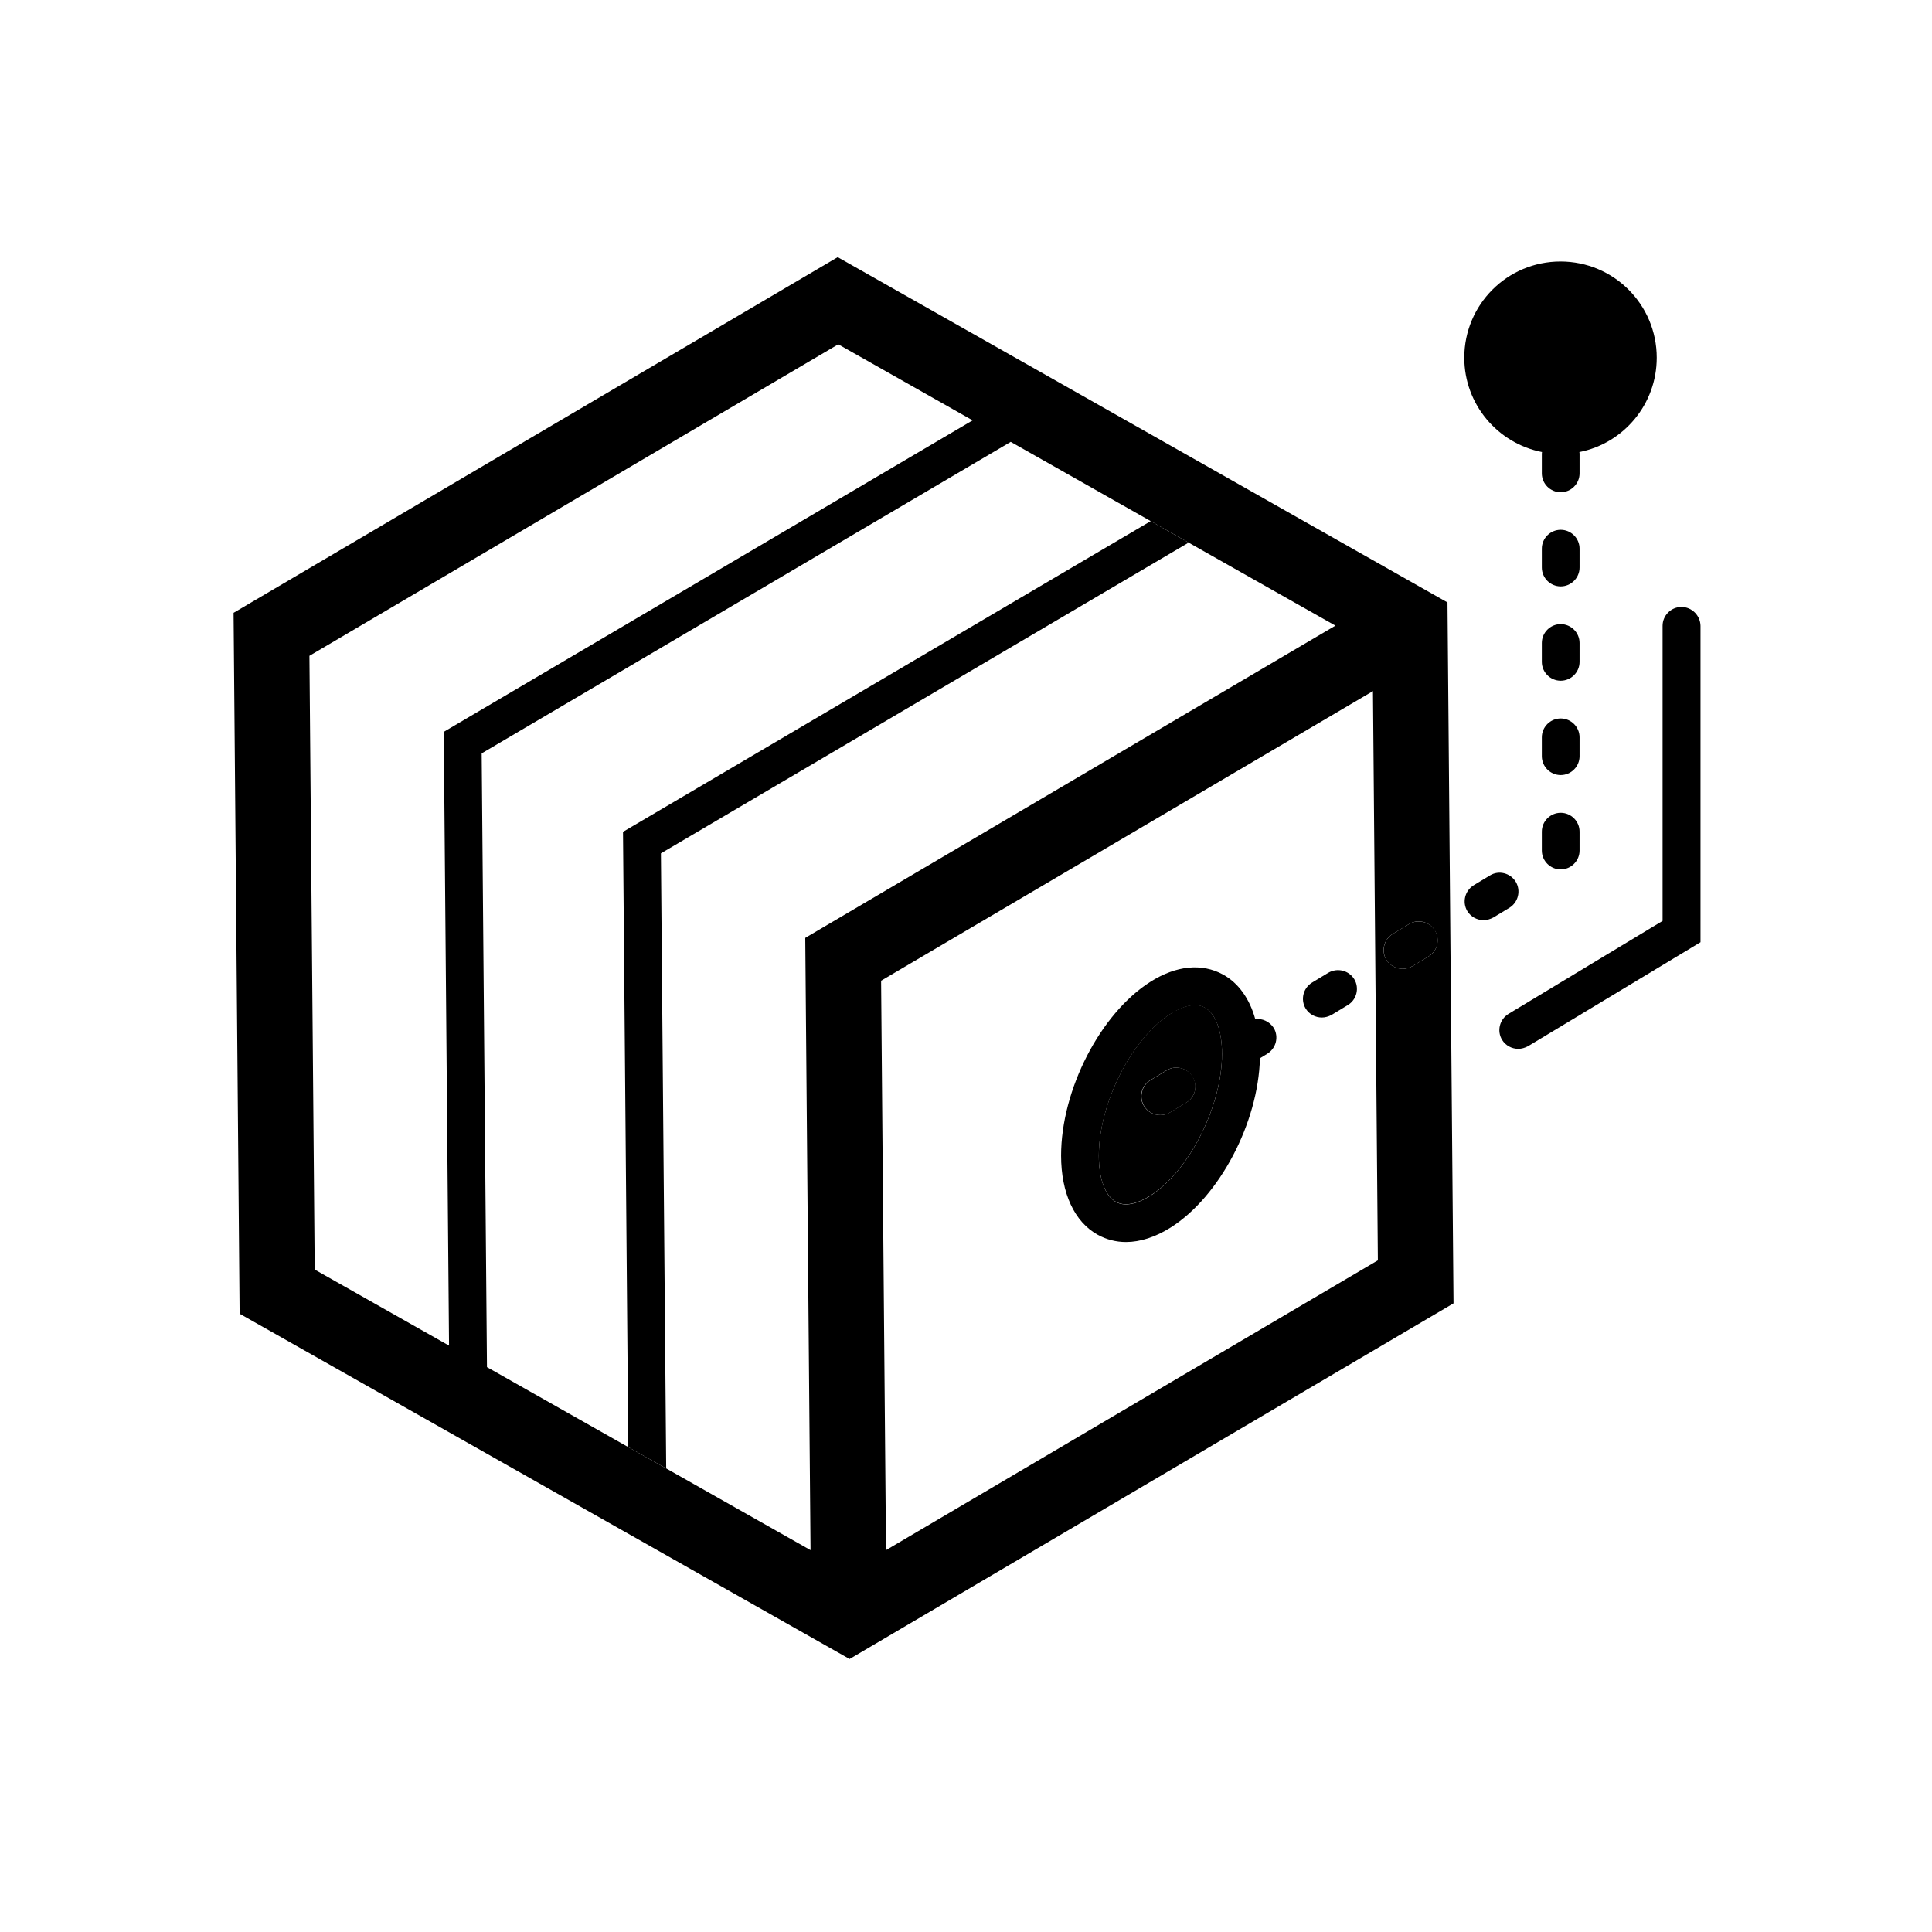 <?xml version="1.0" encoding="utf-8"?>
<!-- Uploaded to: SVG Repo, www.svgrepo.com, Generator: SVG Repo Mixer Tools -->
<svg width="800px" height="800px" viewBox="0 0 1024 1024" class="icon"  version="1.1" xmlns="http://www.w3.org/2000/svg"><path d="M444 136.3L123.8 324.8l3.2 371.5 323.3 183 320.2-188.5-3.2-371.5z" fill="transparent" /><path d="M630 287.6l-20.1-11.4-279.7 164.7L333 767l20.1 11.3-2.8-326z" fill="black" /><path d="M746.8 489.8l-8.6 5.2c-4.7 2.9-6.2 9-3.4 13.7 1.9 3.1 5.2 4.8 8.6 4.8 1.8 0 3.5-0.5 5.2-1.4l8.6-5.2c4.7-2.9 6.2-9 3.4-13.7-2.9-4.7-9-6.2-13.8-3.4z" fill="black" /><path d="M638.6 534c-1.6-0.9-3.4-1.3-5.2-1.3-4.9 0-9.9 2.6-13 4.6-20.6 13-38 47.5-38 75.2 0 12.2 3.4 21.4 9.1 24.5 6 3.3 14-0.6 18.2-3.3 20.6-13 38-47.5 38-75.2 0-12.2-3.4-21.3-9.1-24.5z m-9.9 50.4l-8.6 5.2c-1.6 1-3.4 1.4-5.2 1.4-3.4 0-6.7-1.7-8.6-4.8-2.9-4.7-1.3-10.9 3.4-13.7l8.6-5.2c4.7-2.9 10.9-1.3 13.7 3.4 3 4.7 1.5 10.9-3.3 13.7z" fill="black" /><path d="M618.4 567.3l-8.6 5.2c-4.7 2.9-6.2 9-3.4 13.7 1.9 3.1 5.2 4.8 8.6 4.8 1.8 0 3.5-0.5 5.2-1.4l8.6-5.2c4.7-2.9 6.2-9 3.4-13.7-2.9-4.7-9.1-6.3-13.8-3.4z" fill="black" /><path d="M444 136.3L123.8 324.8l3.2 371.5 323.3 183 320.1-188.5-3.2-371.5-323.2-183zM166.8 672.9L164 347.6l280.3-165.1 71.2 40.3-280.3 165.1 2.8 325.3-71.2-40.3z m262.8 148.7l-76.5-43.3L333 767l-74.9-42.4-2.8-325.3 280.4-165.1 74.2 42 20.1 11.4 77.8 44-281 165.5 2.8 324.5z m40 0L467 519.8l260.7-153.5 2.6 301.7-260.7 153.6z m287.6-314.7l-8.6 5.2c-1.6 1-3.4 1.4-5.2 1.4-3.4 0-6.7-1.7-8.6-4.8-2.9-4.7-1.3-10.9 3.4-13.7l8.6-5.2c4.7-2.9 10.9-1.3 13.7 3.4 2.9 4.7 1.4 10.9-3.3 13.7z" fill="black" /><path d="M704 515.6l-8.6 5.2c-4.7 2.9-6.2 9-3.4 13.7 1.9 3.1 5.2 4.8 8.6 4.8 1.8 0 3.5-0.5 5.2-1.4l8.6-5.2c4.7-2.9 6.2-9 3.4-13.7-2.9-4.7-9-6.2-13.8-3.4zM827.2 430.8c-5.5 0-10 4.5-10 10v10c0 5.5 4.5 10 10 10s10-4.5 10-10v-10c0-5.5-4.5-10-10-10zM837.2 390.8c0-5.5-4.5-10-10-10s-10 4.5-10 10v10c0 5.5 4.5 10 10 10s10-4.5 10-10v-10zM837.2 340.8c0-5.5-4.5-10-10-10s-10 4.5-10 10v10c0 5.5 4.5 10 10 10s10-4.5 10-10v-10zM837.2 290.8c0-5.5-4.5-10-10-10s-10 4.5-10 10v10c0 5.5 4.5 10 10 10s10-4.5 10-10v-10zM803.4 467.4c-2.9-4.7-9-6.3-13.7-3.4l-8.6 5.2c-4.7 2.9-6.2 9-3.4 13.7 1.9 3.1 5.2 4.8 8.6 4.8 1.8 0 3.5-0.5 5.2-1.4l8.6-5.2c4.6-2.9 6.1-9 3.3-13.7zM665.3 540.1c-3-10.8-8.9-19.1-17.1-23.6-11.2-6.1-24.8-4.8-38.5 3.9-26.5 16.8-47.3 57.2-47.3 92.1 0 19.9 7.1 35.2 19.5 42 4.6 2.5 9.6 3.8 14.9 3.8 7.5 0 15.6-2.6 23.7-7.7 25.9-16.4 46.4-55.4 47.3-89.7l3.9-2.4c4.7-2.9 6.2-9 3.4-13.7-2.2-3.4-6.1-5.1-9.8-4.7z m-55.6 93.7c-4.2 2.7-12.2 6.6-18.2 3.3-5.7-3.1-9.1-12.3-9.1-24.5 0-27.7 17.4-62.2 38-75.2 3.1-1.9 8.1-4.6 13-4.6 1.8 0 3.6 0.4 5.2 1.3 5.7 3.1 9.1 12.3 9.1 24.5 0 27.7-17.4 62.1-38 75.2z" fill="black" /><path d="M891.2 321.7c-5.5 0-10 4.5-10 10v156.4l-81.7 49.3c-4.7 2.9-6.2 9-3.4 13.7 1.9 3.1 5.2 4.8 8.6 4.8 1.8 0 3.5-0.5 5.2-1.4l91.4-55.1V331.7c-0.1-5.5-4.6-10-10.1-10zM817.3 239.6c-0.1 0.4-0.1 0.8-0.1 1.3v10c0 5.5 4.5 10 10 10s10-4.5 10-10v-10c0-0.4 0-0.9-0.1-1.3 23.4-4.6 41-25.3 41-50 0-28.2-22.8-51-51-51s-51 22.8-51 51c0 24.7 17.7 45.4 41.2 50z" fill="black" /></svg>